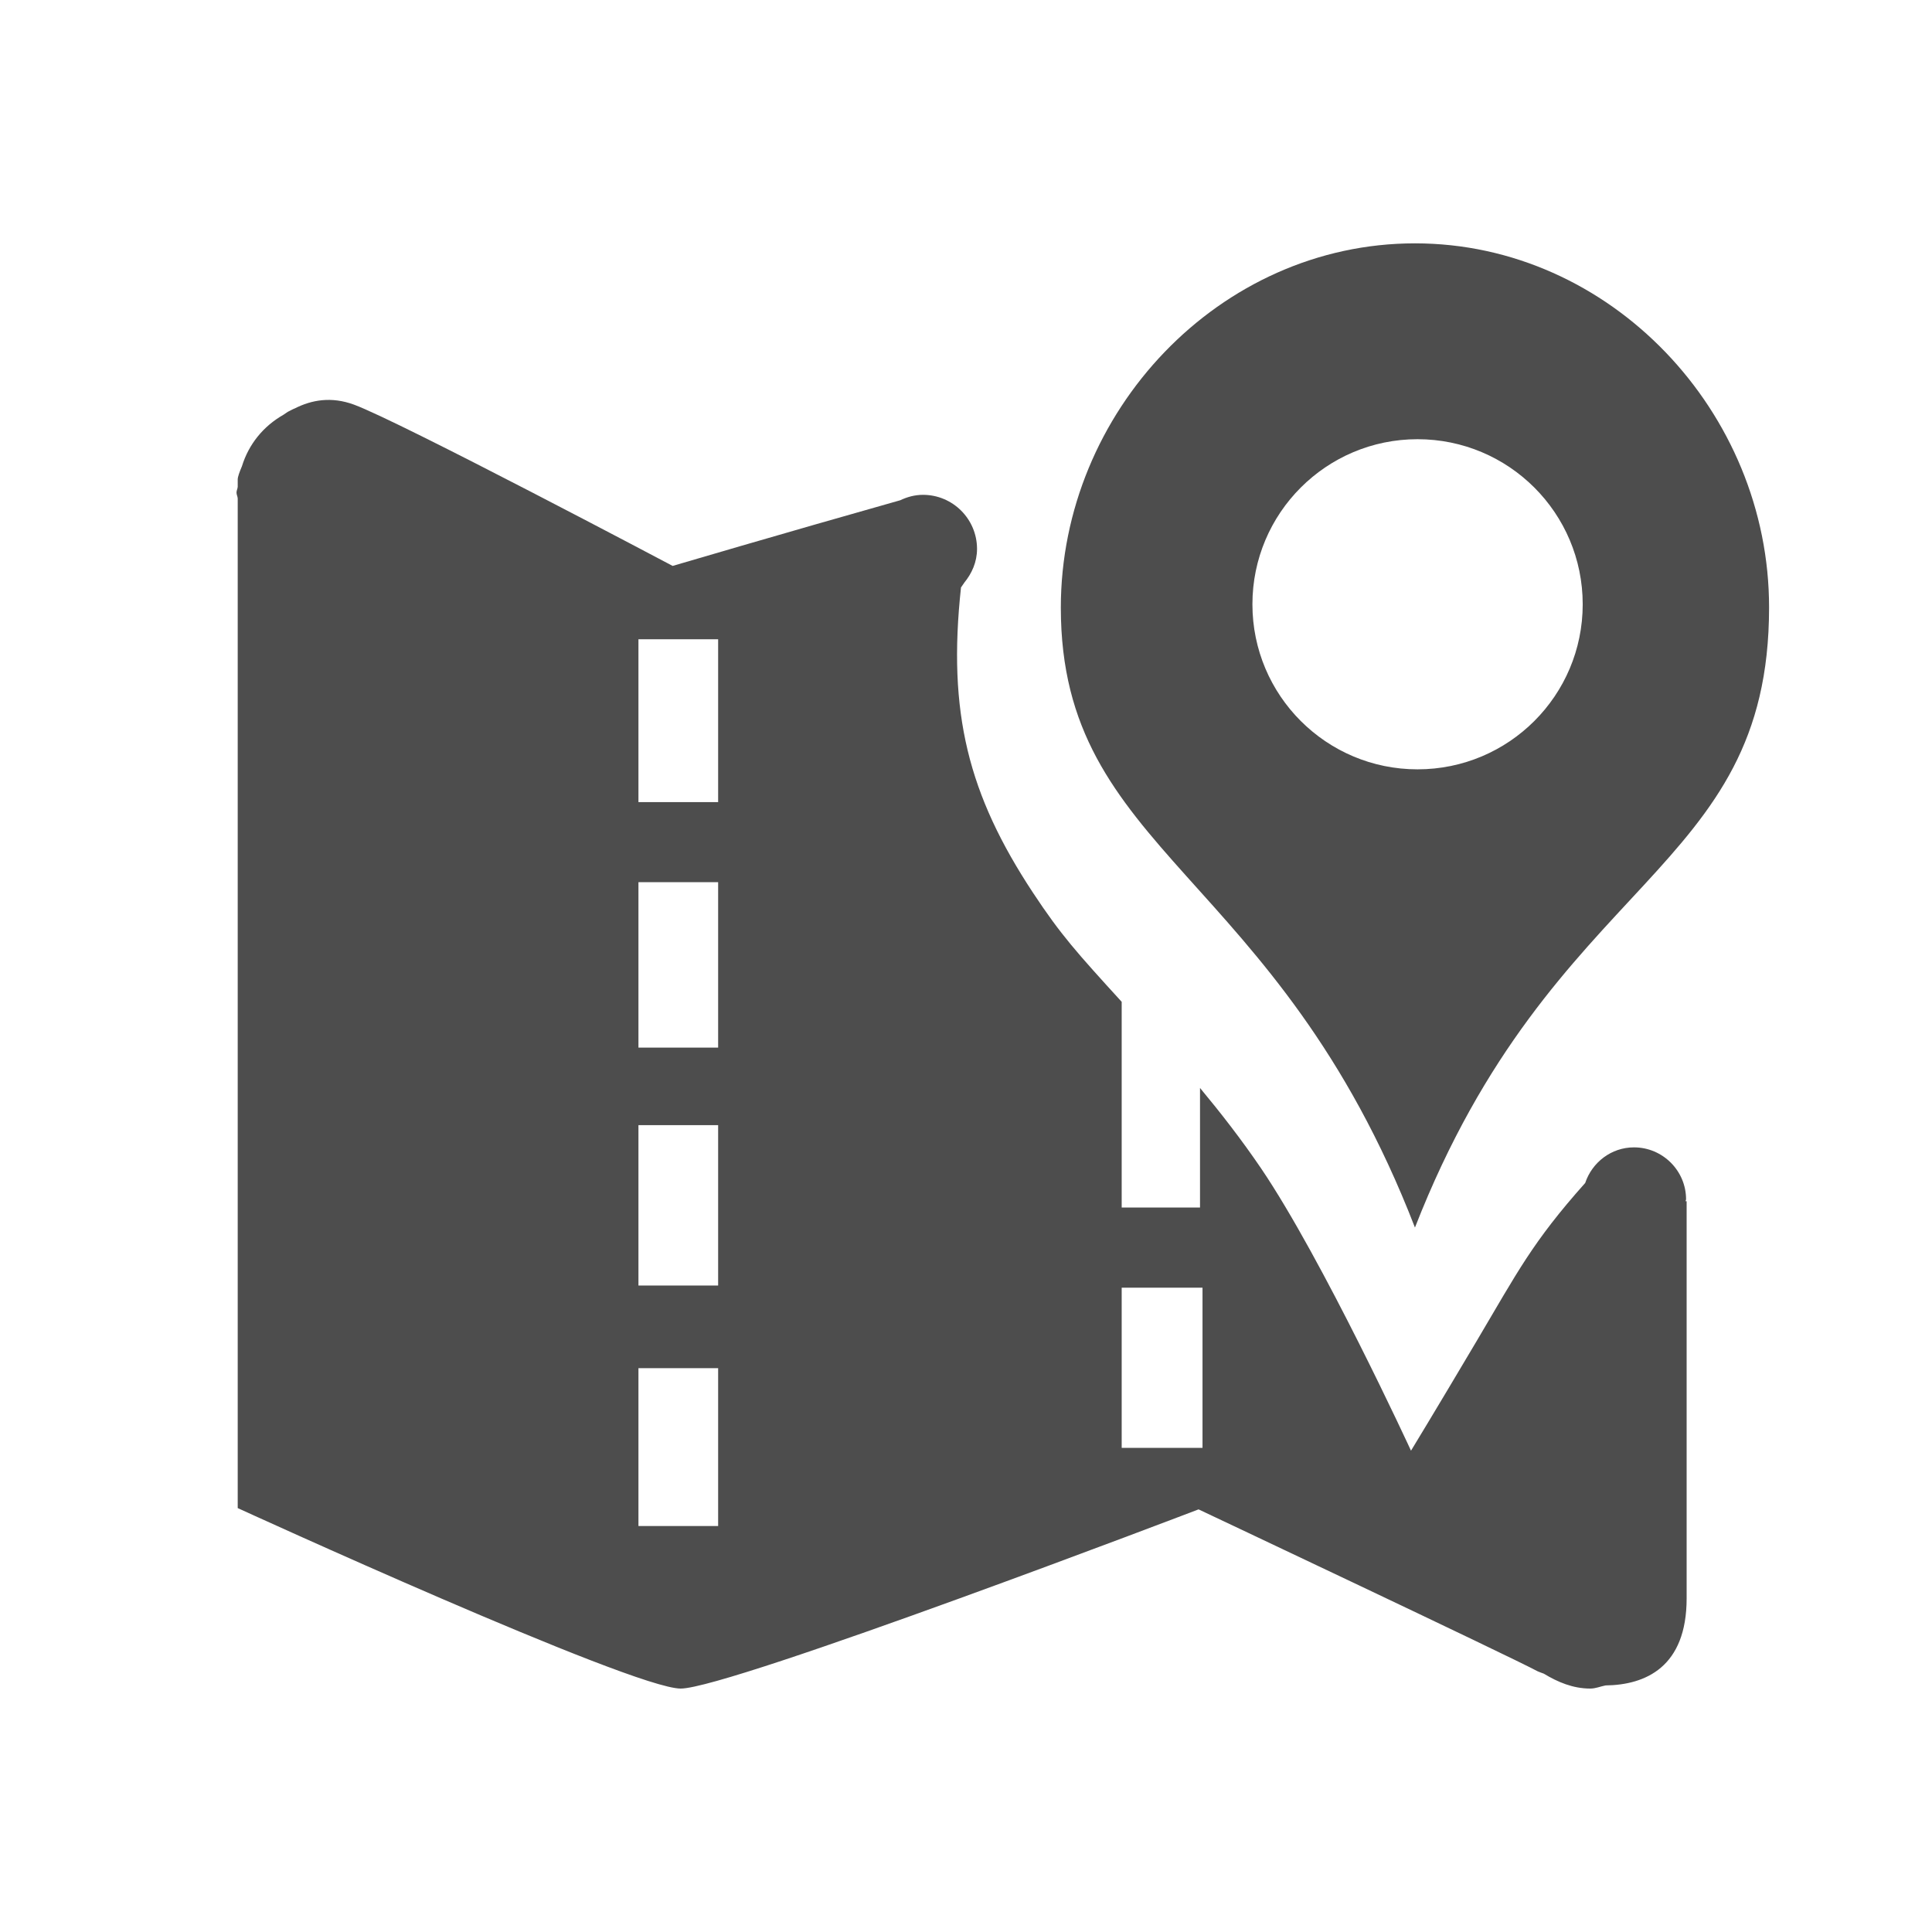 <?xml version="1.0" encoding="utf-8"?>
<!-- Generator: Adobe Illustrator 15.0.2, SVG Export Plug-In . SVG Version: 6.00 Build 0)  -->
<!DOCTYPE svg PUBLIC "-//W3C//DTD SVG 1.1//EN" "http://www.w3.org/Graphics/SVG/1.1/DTD/svg11.dtd">
<svg version="1.1" id="图层_1" xmlns="http://www.w3.org/2000/svg" xmlns:xlink="http://www.w3.org/1999/xlink" x="0px" y="0px"
	 width="24px" height="24px" viewBox="0 0 24 24" enable-background="new 0 0 24 24" xml:space="preserve">
<g id="图层_3">
	<g>
		<path fill="#4D4D4D" d="M17.577,3.023c-2.431,0-4.399,2.096-4.399,4.525c0,3.057,2.678,3.254,4.399,7.701
			c1.719-4.4,4.399-4.377,4.399-7.701C21.979,5.119,20.007,3.023,17.577,3.023z M17.609,9.557c-1.133,0-2.051-0.918-2.051-2.05
			c0-1.133,0.918-2.051,2.051-2.051c1.134,0,2.052,0.918,2.052,2.051C19.661,8.639,18.743,9.557,17.609,9.557z"/>
		<path fill="#4D4D4D" d="M20.939,14.922c0-0.008,0.006-0.016,0.006-0.023c0-0.356-0.291-0.646-0.647-0.646
			c-0.284,0-0.521,0.188-0.606,0.442c-0.658,0.738-0.842,1.109-1.351,1.968c-0.516,0.871-0.813,1.358-0.813,1.358
			s-1.096-2.377-1.863-3.508c-0.247-0.363-0.503-0.691-0.758-0.998V15h-0.973v-2.555c-0.557-0.611-0.756-0.831-1.103-1.357
			c-0.802-1.217-1.062-2.232-0.893-3.792c0.011-0.011,0.017-0.026,0.027-0.038c0.003-0.007,0.011-0.011,0.012-0.018
			c0.096-0.116,0.16-0.259,0.16-0.421c0-0.371-0.301-0.672-0.671-0.672c-0.102,0-0.196,0.026-0.282,0.067
			C9.708,6.631,8.356,7.03,8.356,7.03s-3.388-1.794-3.96-2.004C4.114,4.923,3.871,4.968,3.663,5.073
			C3.632,5.085,3.604,5.102,3.575,5.116C3.556,5.128,3.538,5.141,3.52,5.153c-0.247,0.141-0.43,0.363-0.515,0.64
			c-0.03,0.07-0.052,0.131-0.052,0.162c0,0.008,0,0.044,0,0.092C2.951,6.072,2.938,6.094,2.938,6.119
			c0,0.026,0.013,0.047,0.015,0.072c0,1.729,0,12.543,0,12.543s4.896,2.242,5.503,2.242c0.606,0,6.433-2.226,6.433-2.226
			s3.897,1.84,4.211,2.011c0.02,0.01,0.053,0.02,0.078,0.03c0.172,0.104,0.361,0.185,0.577,0.185c0.067,0,0.126-0.027,0.19-0.039
			c0.494-0.006,1.007-0.226,1.007-1.082c0-0.111,0-2.375,0-4.933L20.939,14.922z M8.921,18.957h-0.99v-1.961h0.99V18.957z
			 M8.921,15.969h-0.99v-1.992h0.99V15.969z M8.921,13.014h-0.99v-2.055h0.99V13.014z M8.921,9.964h-0.99V7.941h0.99V9.964z
			 M14.938,17.986h-1.004v-1.99h1.004V17.986z"/>
	</g>
</g>
</svg>
